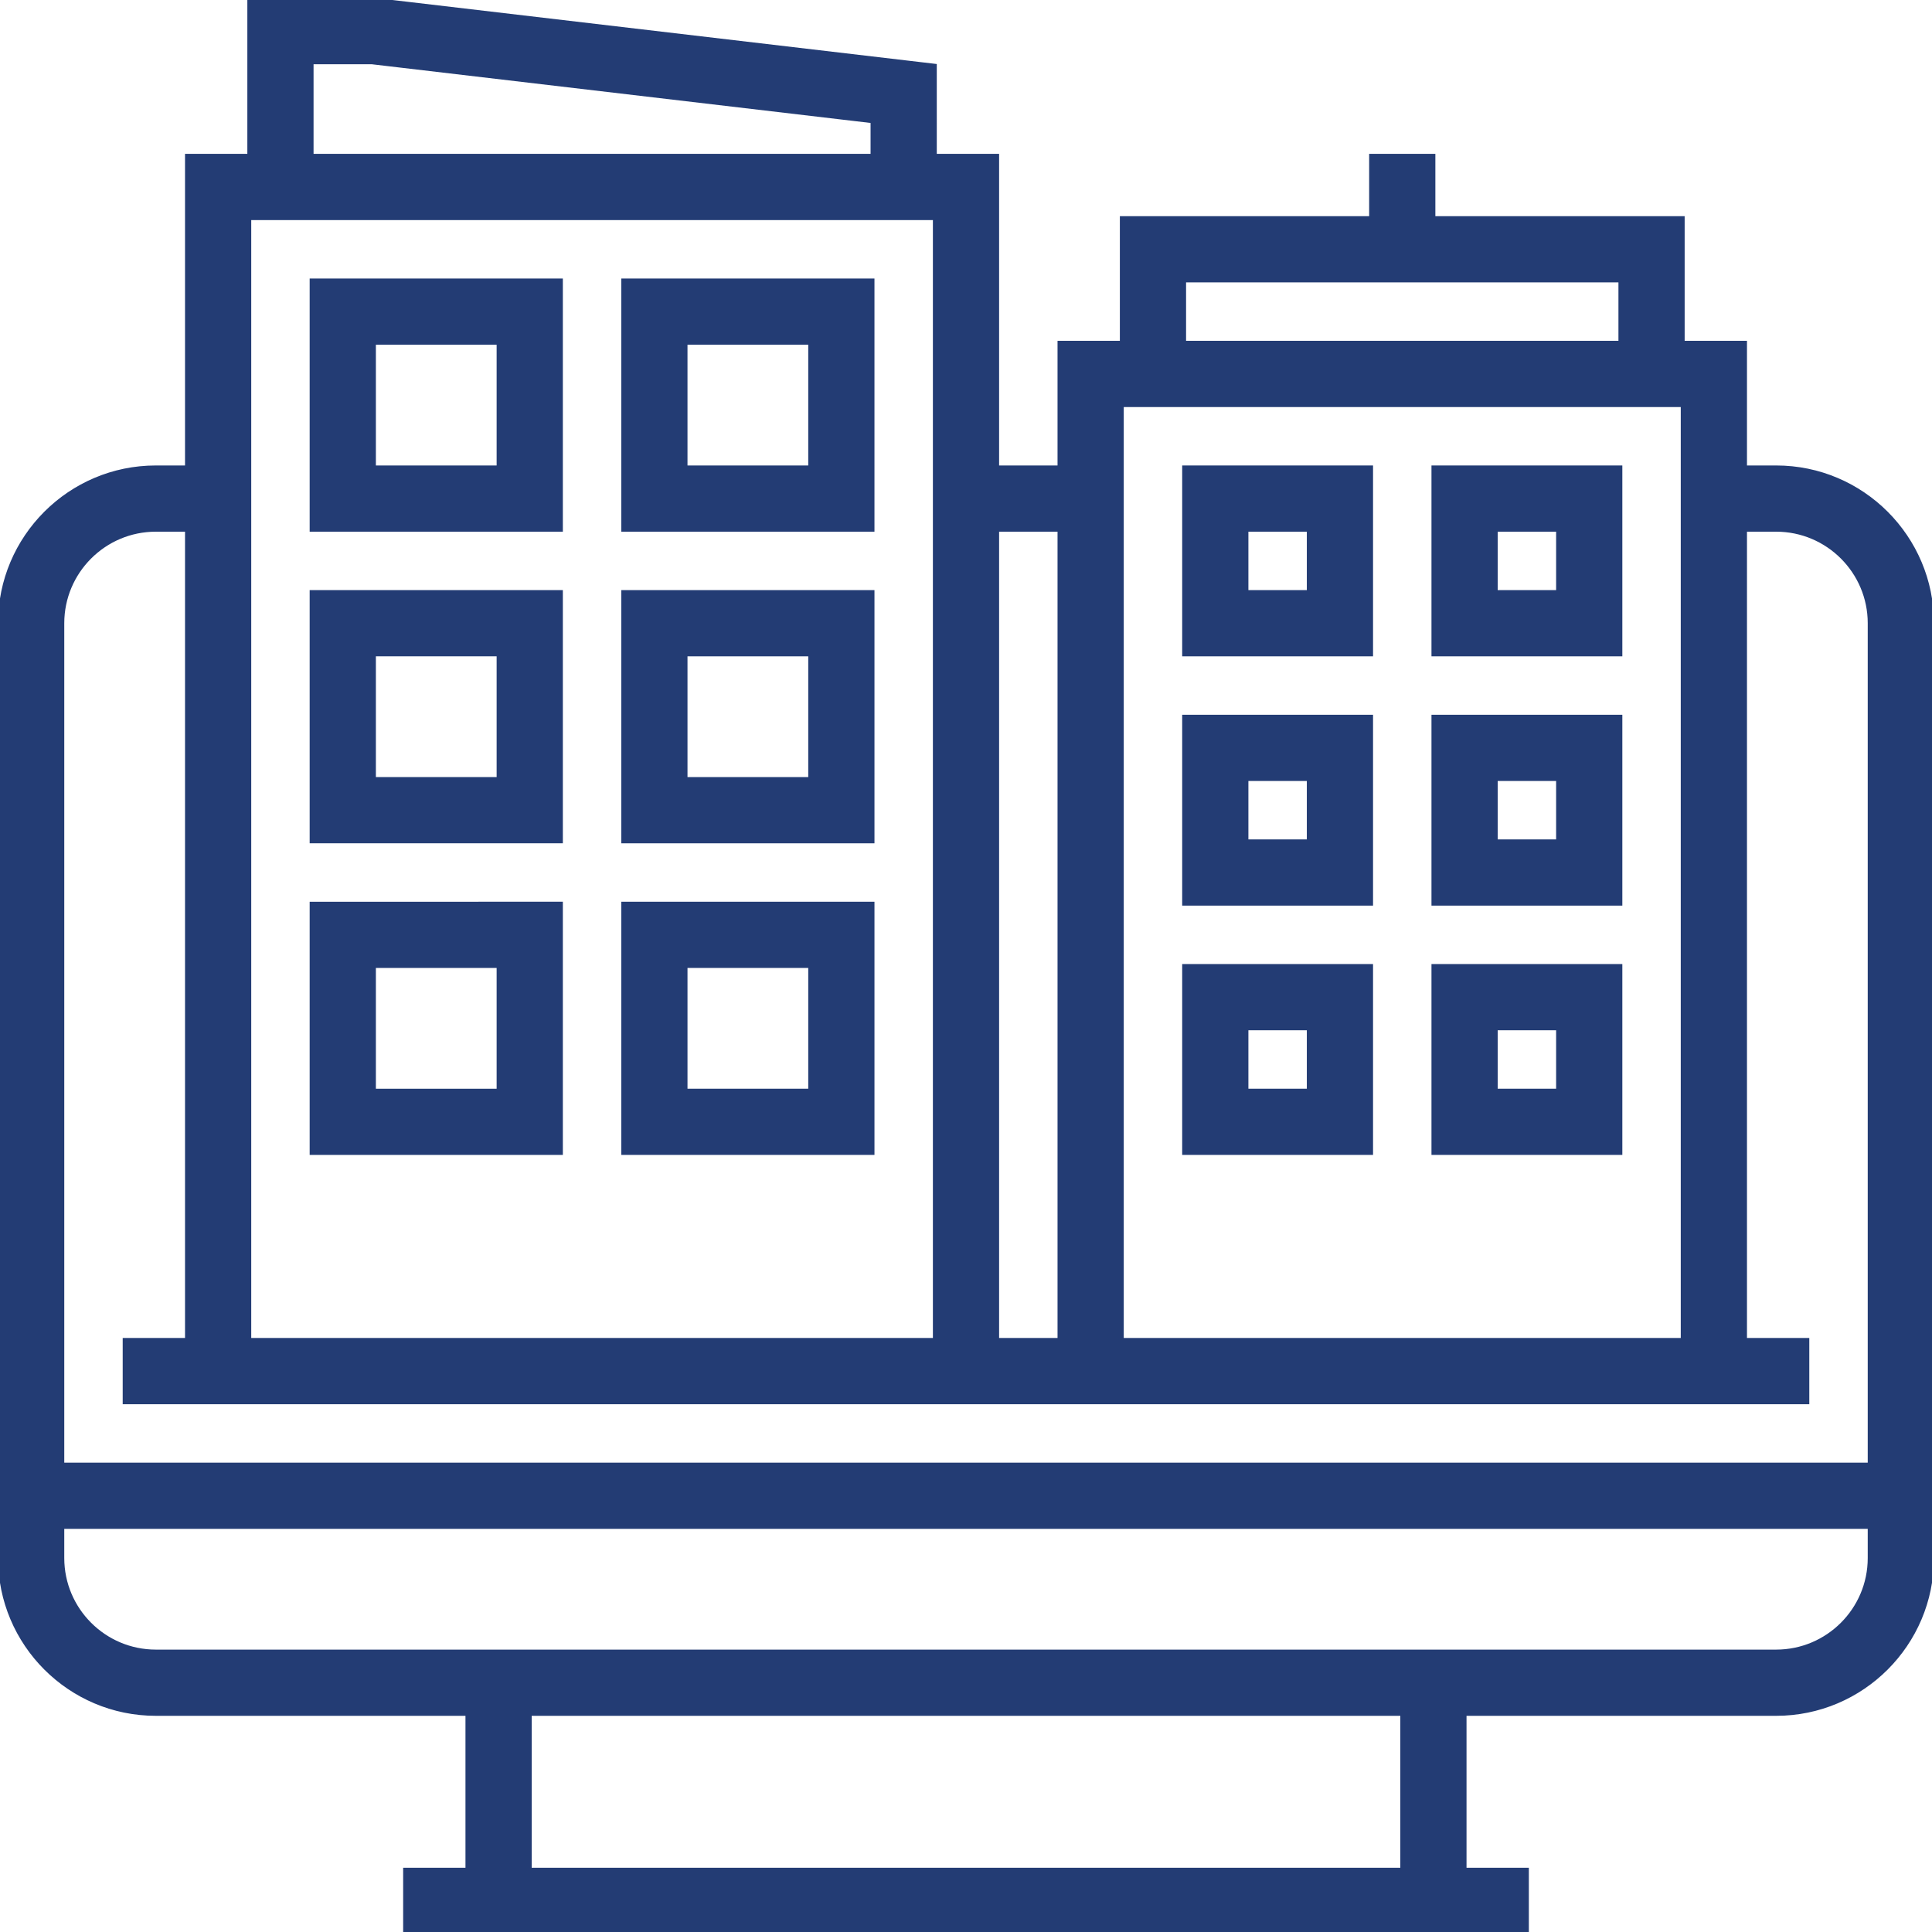 <!DOCTYPE svg PUBLIC "-//W3C//DTD SVG 1.1//EN" "http://www.w3.org/Graphics/SVG/1.1/DTD/svg11.dtd">
<!-- Uploaded to: SVG Repo, www.svgrepo.com, Transformed by: SVG Repo Mixer Tools -->
<svg fill="#233c74" height="256px" width="256px" version="1.1" id="Layer_1" xmlns="http://www.w3.org/2000/svg" xmlns:xlink="http://www.w3.org/1999/xlink" viewBox="0 0 496 496" xml:space="preserve" stroke="#233c74">
<g id="SVGRepo_bgCarrier" stroke-width="0"/>
<g id="SVGRepo_tracerCarrier" stroke-linecap="round" stroke-linejoin="round"/>
<g id="SVGRepo_iconCarrier"> <g> <g> <g> <path d="M456,120h-8V88h-16V56h-64V40h-16v16h-64v32h-16v32h-16V40h-16V16.88L96.936,0.056L64,0v40H48v80h-8 c-22.056,0-40,17.944-40,40v240c0,22.056,17.944,40,40,40h80v40h-16v16h288v-16h-16v-40h80c22.056,0,40-17.944,40-40V160 C496,137.944,478.056,120,456,120z M304,72h112v16H304V72z M288,104h144v240H288V104z M256,136h16v208h-16V136z M80,16h15.528 L224,31.12V40H80V16z M64,56h176v288H64V56z M360,480H136v-40h224V480z M480,400c0,13.232-10.768,24-24,24H40 c-13.232,0-24-10.768-24-24v-8h464V400z M480,376H16V160c0-13.232,10.768-24,24-24h8v208H32v16h240h176h16v-16h-16V136h8 c13.232,0,24,10.768,24,24V376z"/> <path d="M80,136h64V72H80V136z M96,88h32v32H96V88z"/> <path d="M160,136h64V72h-64V136z M176,88h32v32h-32V88z"/> <path d="M80,216h64v-64H80V216z M96,168h32v32H96V168z"/> <path d="M160,216h64v-64h-64V216z M176,168h32v32h-32V168z"/> <path d="M80,296h64v-64H80V296z M96,248h32v32H96V248z"/> <path d="M160,296h64v-64h-64V296z M176,248h32v32h-32V248z"/> <path d="M304,168h48v-48h-48V168z M320,136h16v16h-16V136z"/> <path d="M368,168h48v-48h-48V168z M384,136h16v16h-16V136z"/> <path d="M304,232h48v-48h-48V232z M320,200h16v16h-16V200z"/> <path d="M368,232h48v-48h-48V232z M384,200h16v16h-16V200z"/> <path d="M304,296h48v-48h-48V296z M320,264h16v16h-16V264z"/> <path d="M368,296h48v-48h-48V296z M384,264h16v16h-16V264z"/> </g> </g> </g> </g>
</svg>